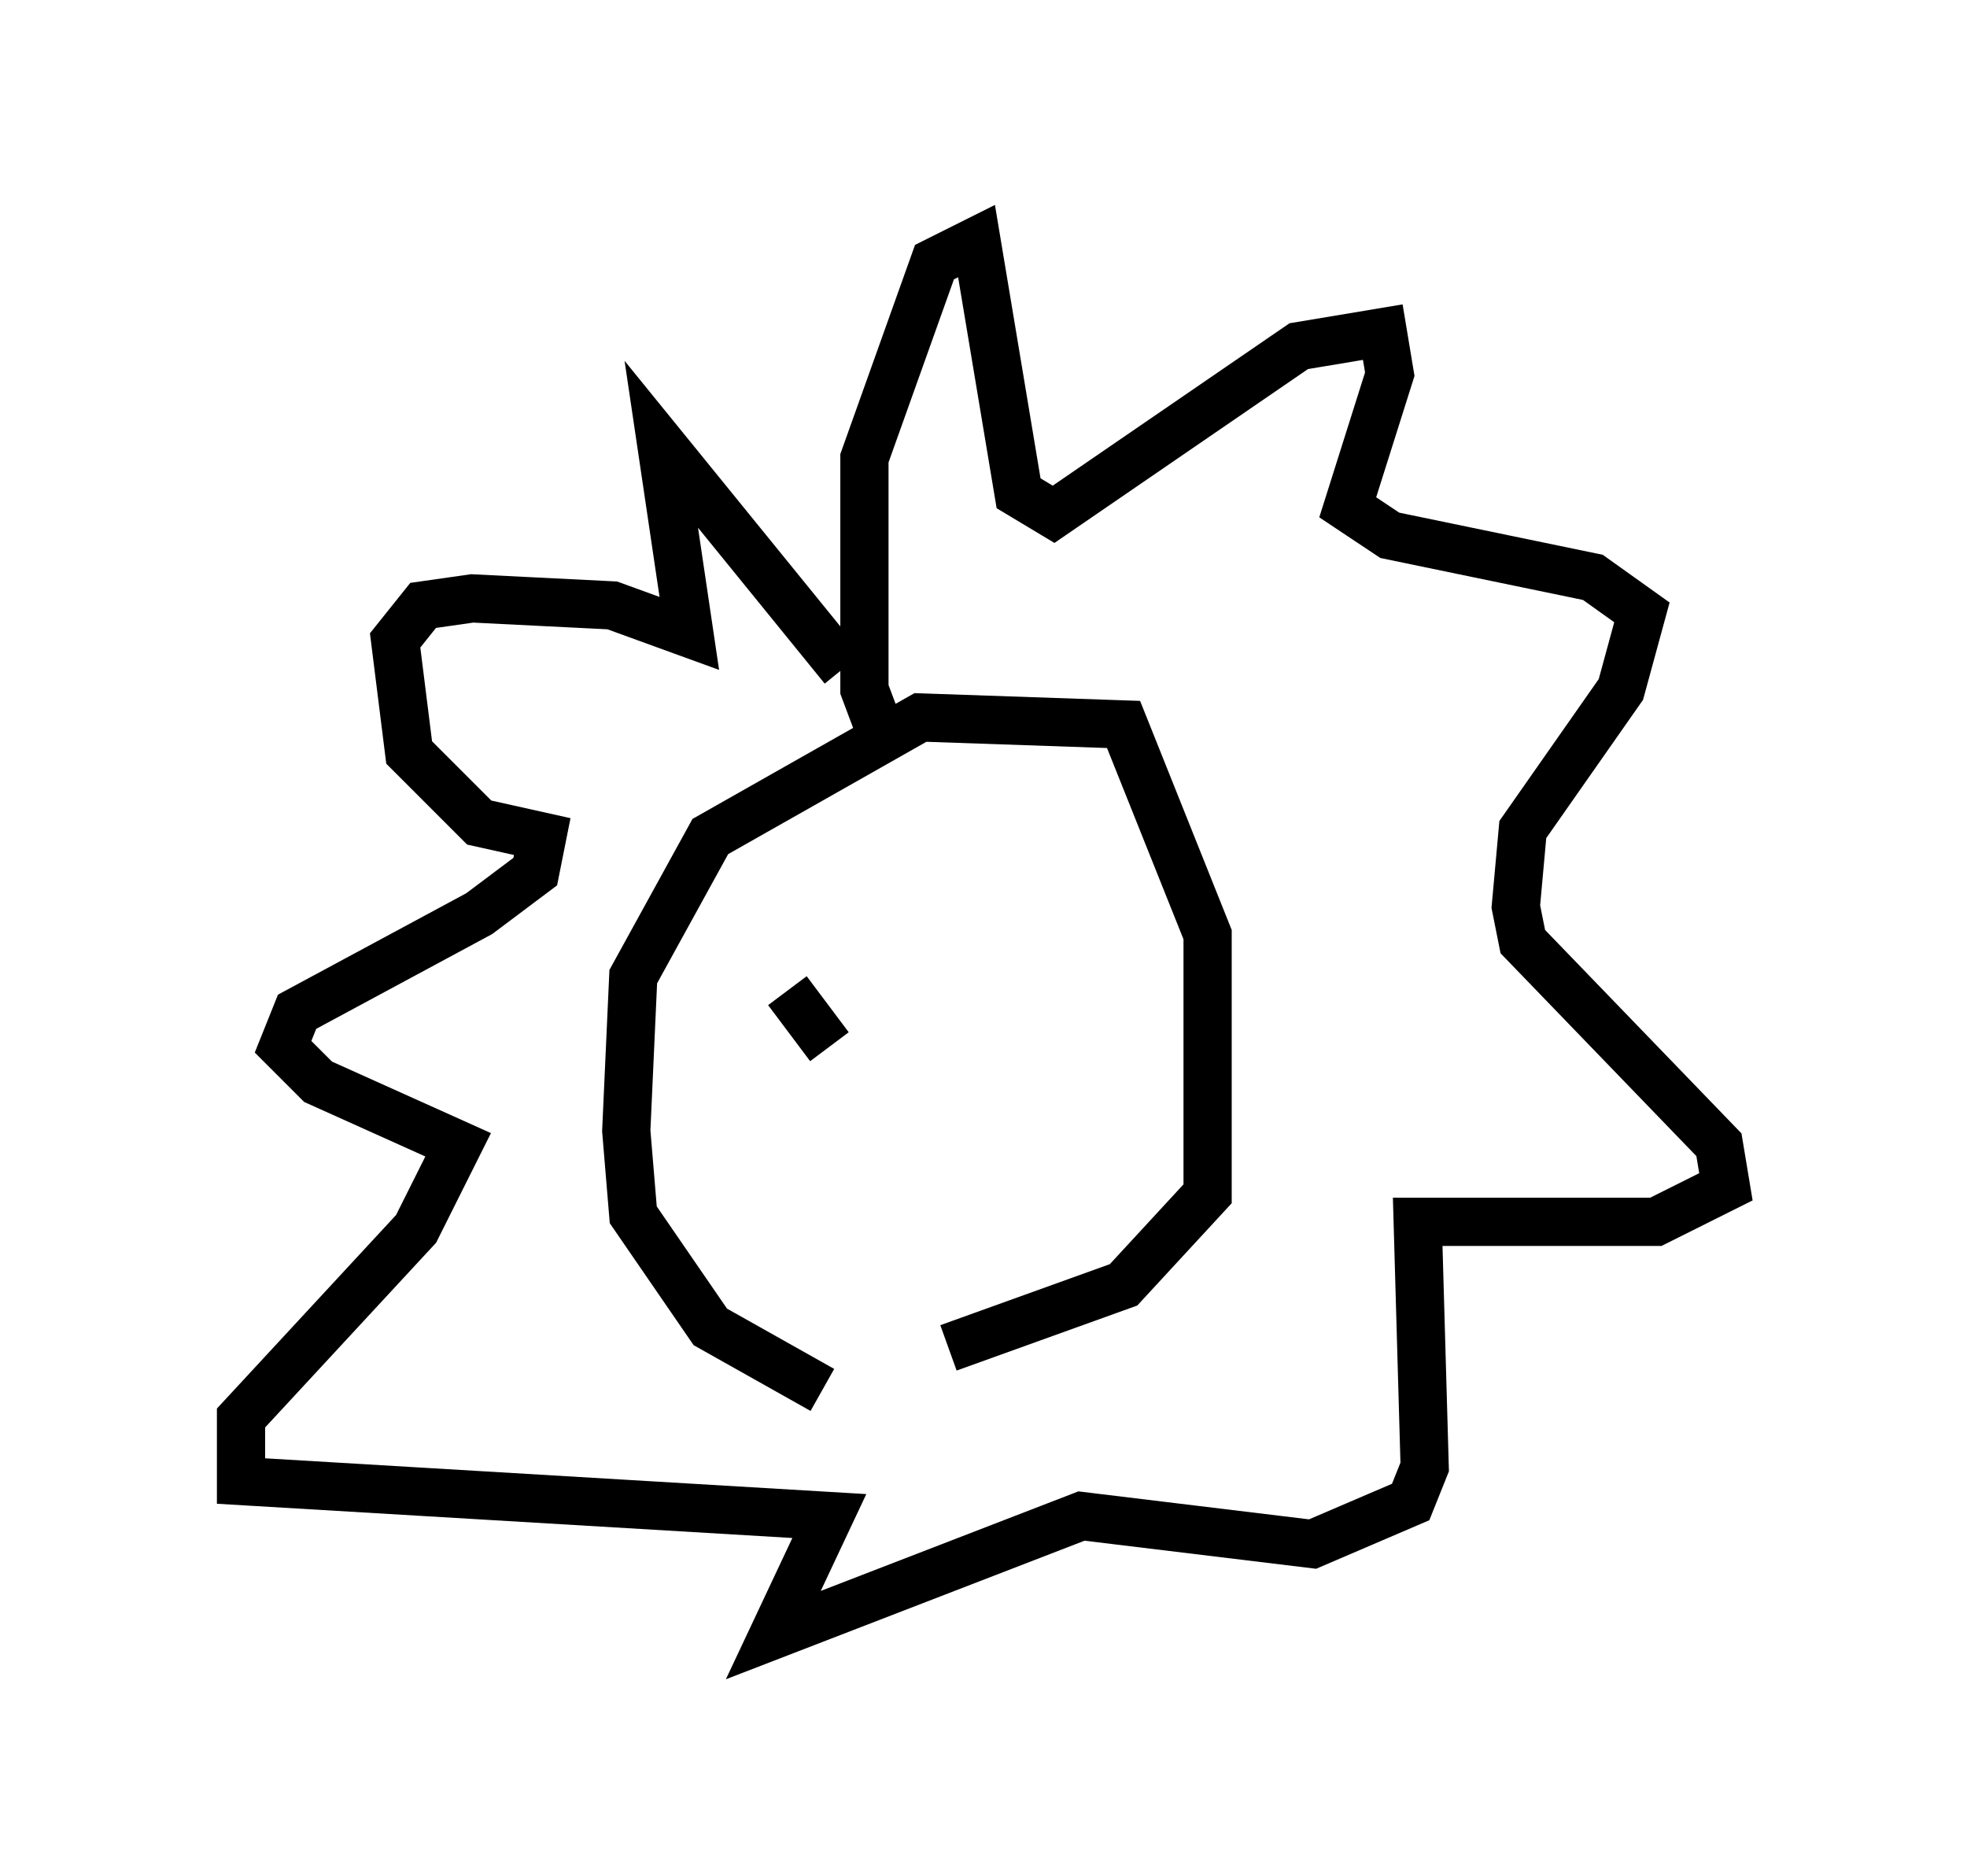 <?xml version="1.0" encoding="utf-8" ?>
<svg baseProfile="full" height="38.905" version="1.1" width="40.793" xmlns="http://www.w3.org/2000/svg" xmlns:ev="http://www.w3.org/2001/xml-events" xmlns:xlink="http://www.w3.org/1999/xlink"><defs /><rect fill="white" height="38.905" width="40.793" x="0" y="0" /><path d="M19.67, 28.821 m-2.615, 0.0 l-2.324, -1.307 -1.598, -2.324 l-0.145, -1.743 0.145, -3.196 l1.598, -2.905 4.358, -2.469 l4.212, 0.145 1.743, 4.358 l0.0, 5.374 -1.743, 1.888 l-3.631, 1.307 m-1.307, -12.492 l-0.436, -1.162 0.0, -4.793 l1.453, -4.067 0.872, -0.436 l0.872, 5.229 0.726, 0.436 l5.084, -3.486 1.743, -0.291 l0.145, 0.872 -0.872, 2.76 l0.872, 0.581 4.212, 0.872 l1.017, 0.726 -0.436, 1.598 l-2.034, 2.905 -0.145, 1.598 l0.145, 0.726 4.067, 4.212 l0.145, 0.872 -1.453, 0.726 l-4.939, 0.0 0.145, 5.084 l-0.291, 0.726 -2.034, 0.872 l-4.793, -0.581 -6.391, 2.469 l1.162, -2.469 -12.201, -0.726 l0.0, -1.307 3.631, -3.922 l0.872, -1.743 -2.905, -1.307 l-0.726, -0.726 0.291, -0.726 l3.777, -2.034 1.162, -0.872 l0.145, -0.726 -1.307, -0.291 l-1.453, -1.453 -0.291, -2.324 l0.581, -0.726 1.017, -0.145 l2.905, 0.145 1.598, 0.581 l-0.581, -3.922 3.777, 4.648 m-1.162, 6.101 l0.0, 0.0 m4.648, -0.726 l0.0, 0.0 m-4.648, 1.307 l0.872, 1.162 " fill="none" stroke="black" stroke-width="1" /></svg>